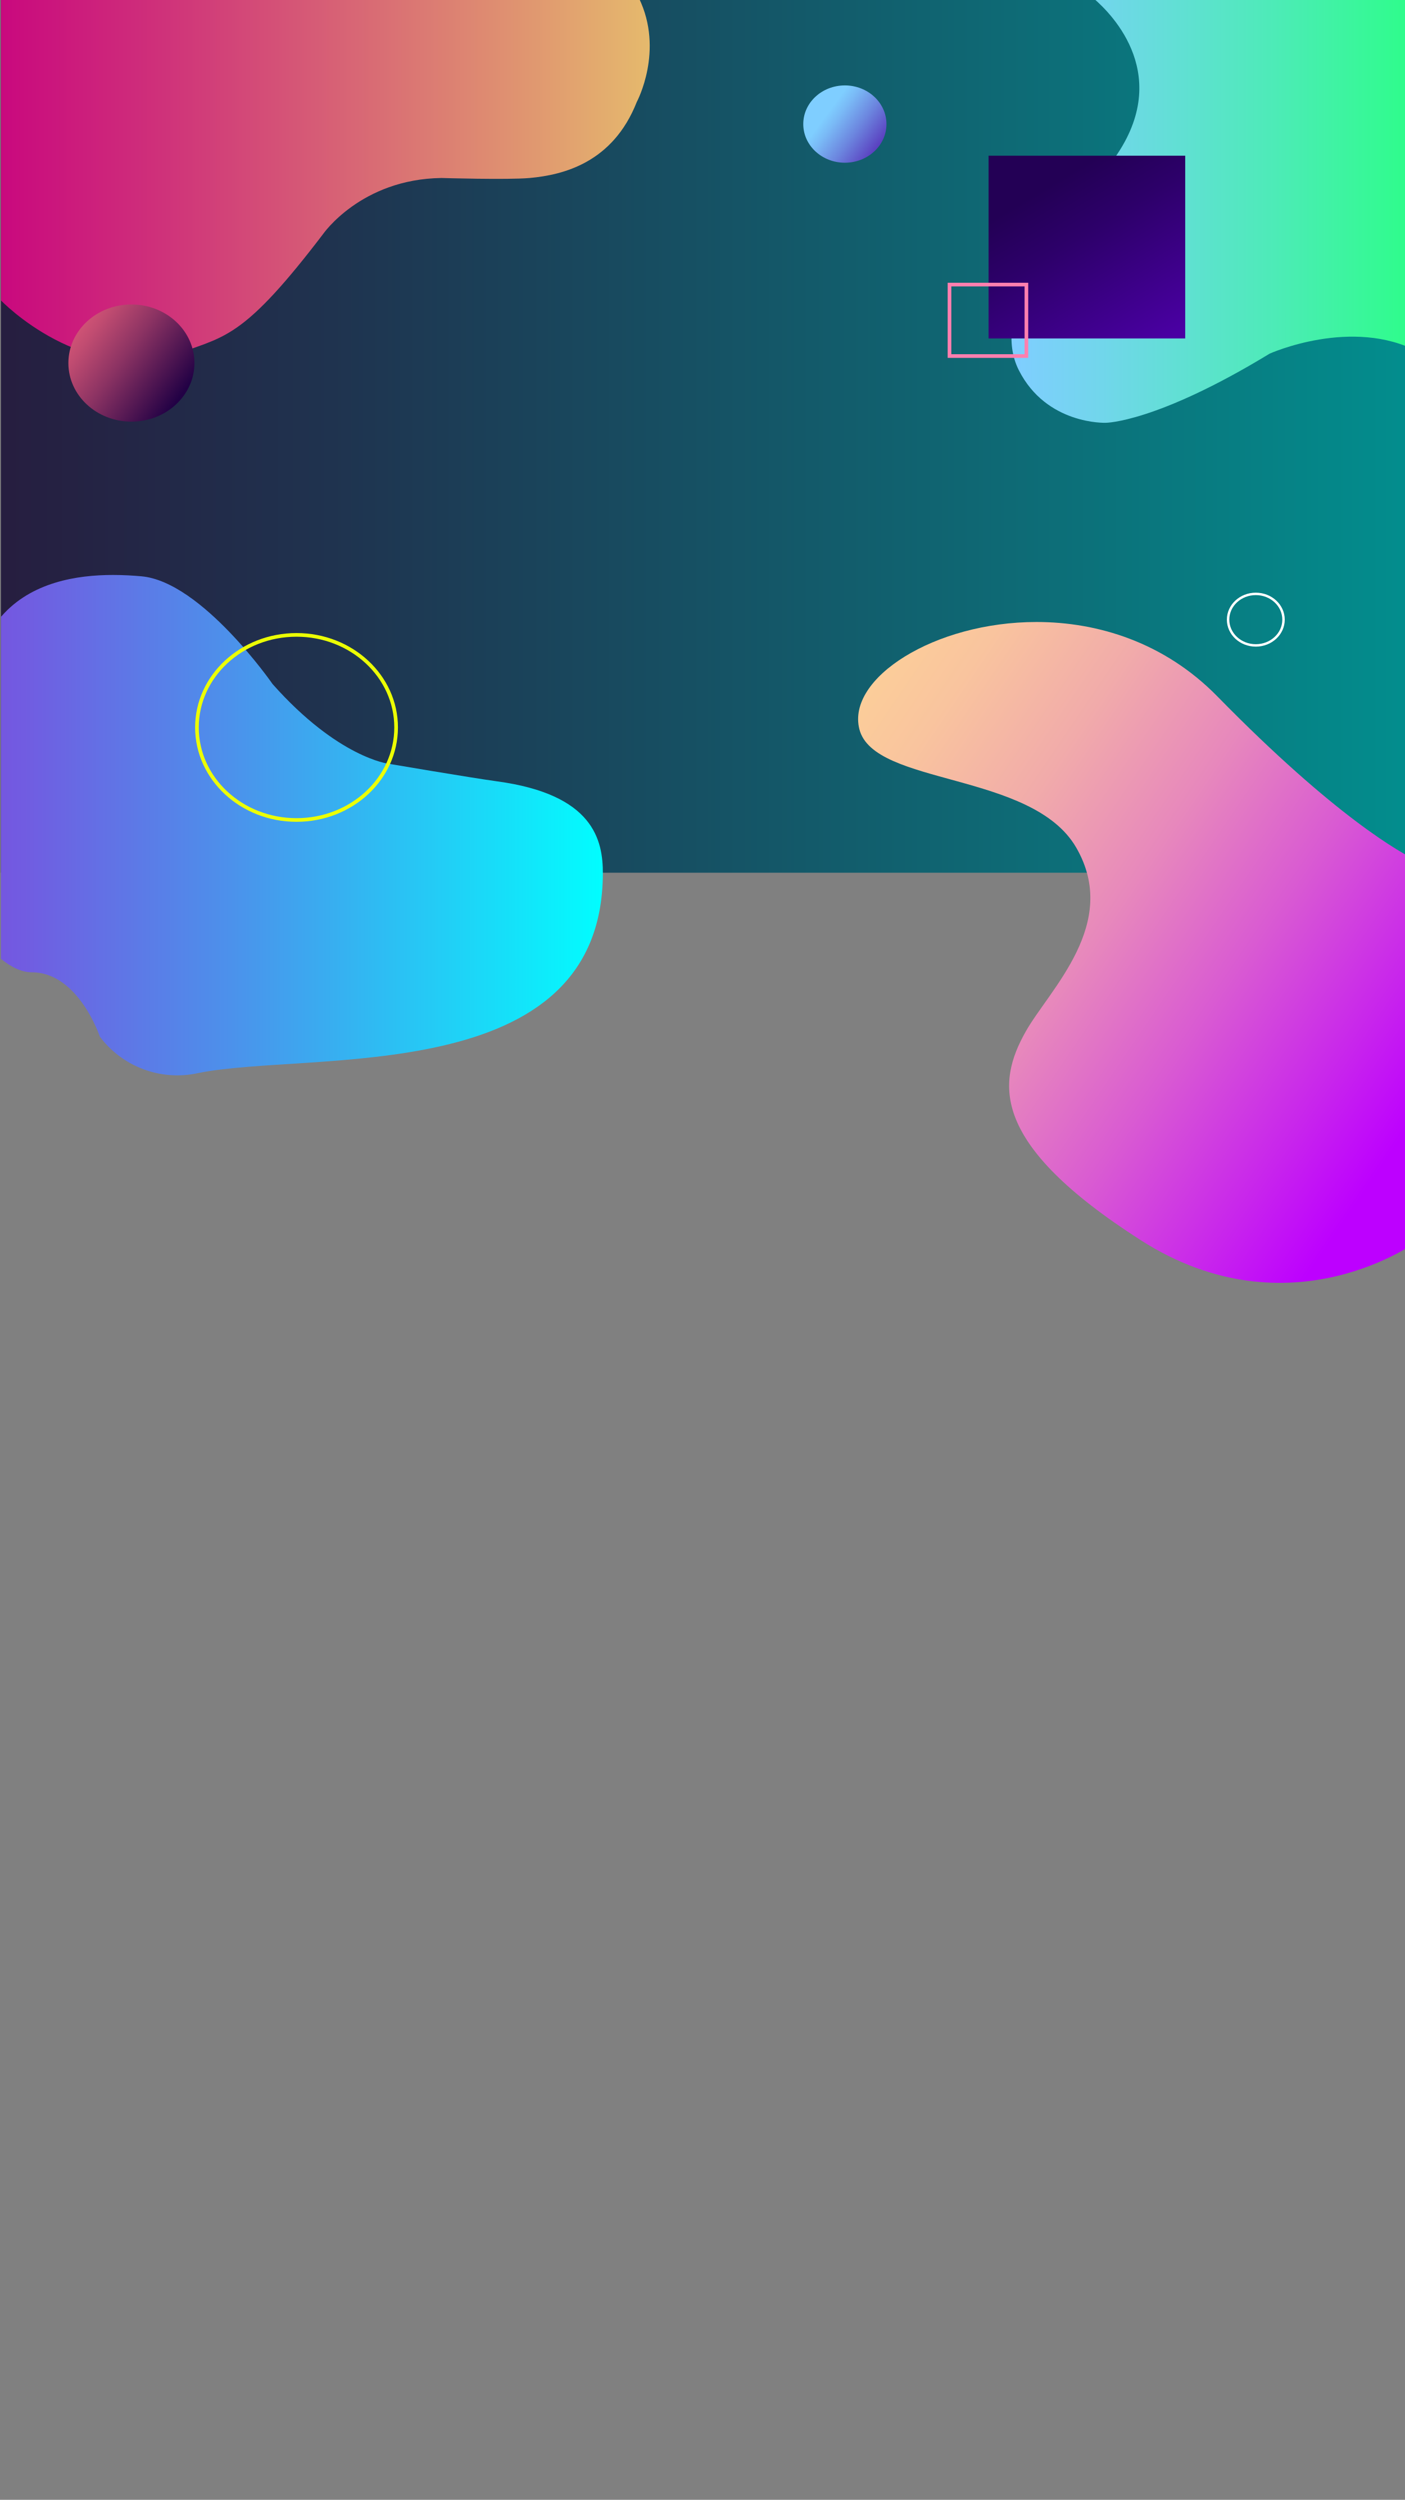 <svg xmlns="http://www.w3.org/2000/svg" xmlns:xlink="http://www.w3.org/1999/xlink" viewBox="0 0 750 1334"><rect x="0" y="0" width="750" height="1334" fill="#808080" stroke="none"/><defs><style>.cls-1,.cls-15,.cls-18,.cls-21{fill:none;}.cls-2{clip-path:url(#clip-path);}.cls-3{clip-path:url(#clip-path-2);}.cls-4{fill:url(#Gradiente_sem_nome_9);}.cls-5{clip-path:url(#clip-path-3);}.cls-6{fill:url(#Gradiente_sem_nome_2);}.cls-7{clip-path:url(#clip-path-4);}.cls-8{fill:url(#Gradiente_sem_nome_3);}.cls-9{clip-path:url(#clip-path-5);}.cls-10{fill:url(#Gradiente_sem_nome_4);}.cls-11{clip-path:url(#clip-path-6);}.cls-12{fill:url(#Gradiente_sem_nome_5);}.cls-13{clip-path:url(#clip-path-7);}.cls-14{fill:url(#Gradiente_sem_nome_6);}.cls-15{stroke:#fff;stroke-width:1.3px;}.cls-15,.cls-18,.cls-21{stroke-miterlimit:10;}.cls-16{clip-path:url(#clip-path-9);}.cls-17{fill:url(#Gradiente_sem_nome_7);}.cls-18{stroke:#ecff04;}.cls-18,.cls-21{stroke-width:1.95px;}.cls-19{clip-path:url(#clip-path-11);}.cls-20{fill:url(#Gradiente_sem_nome_8);}.cls-21{stroke:#ff7faf;}</style><clipPath id="clip-path"><rect class="cls-1" x="0.5" y="-1" width="757" height="1523"/></clipPath><clipPath id="clip-path-2"><rect class="cls-1" x="0.5" y="-1" width="756.66" height="466.72"/></clipPath><linearGradient id="Gradiente_sem_nome_9" x1="2032.69" y1="-833.78" x2="2033.37" y2="-833.78" gradientTransform="matrix(1125, 0, 0, -1125, -2286778.5, -937771)" gradientUnits="userSpaceOnUse"><stop offset="0" stop-color="#261e40"/><stop offset="0.22" stop-color="#1f334f"/><stop offset="0.68" stop-color="#0e6a75"/><stop offset="1" stop-color="#009492"/></linearGradient><clipPath id="clip-path-3"><path class="cls-1" d="M458.74,389.13c7.7,30.34,92.18,22.51,115.73,63.14S560.24,528,547.56,550.43c-15.65,27.66-18.84,60,61.23,111.29s148.37.29,148.37.29l.34-22.35V459.86c-9.5-4.46-44.32-23.6-107.66-88.24-28.28-28.85-63.79-39.7-96.55-39.7-54.54,0-101.44,30.09-94.55,57.21"/></clipPath><linearGradient id="Gradiente_sem_nome_2" x1="2034.32" y1="-836.94" x2="2035" y2="-836.94" gradientTransform="matrix(524.85, 360.62, 360.62, -524.85, -765523.57, -1172523.78)" gradientUnits="userSpaceOnUse"><stop offset="0" stop-color="#ffd894"/><stop offset="0.11" stop-color="#fdd397"/><stop offset="0.25" stop-color="#f9c49e"/><stop offset="0.4" stop-color="#f1abaa"/><stop offset="0.56" stop-color="#e788bc"/><stop offset="0.72" stop-color="#d95bd2"/><stop offset="0.89" stop-color="#c825ec"/><stop offset="1" stop-color="#bd00ff"/></linearGradient><clipPath id="clip-path-4"><path class="cls-1" d="M.5-1V160.3s44.41,46.37,96.9,27.51c23.55-8.46,34-9.06,75-62.83,0,0,20.19-29.39,63.25-30,0,0,35.39,1.06,47.11,0,17.91-1.62,44.41-8.13,57.19-40.64,0,0,14.7-27.32,1.12-55.33Z"/></clipPath><linearGradient id="Gradiente_sem_nome_3" x1="2030.55" y1="-837.25" x2="2031.22" y2="-837.25" gradientTransform="matrix(514.72, 0, 0, -514.72, -1045167.87, -430848.57)" gradientUnits="userSpaceOnUse"><stop offset="0" stop-color="#c9087e"/><stop offset="0.25" stop-color="#cf317a"/><stop offset="0.82" stop-color="#e09770"/><stop offset="1" stop-color="#e5b96d"/></linearGradient><clipPath id="clip-path-5"><path class="cls-1" d="M583.61-1c10.18,8.65,43.5,42.19,10,87.22l-32.3,41.26s-32.3,40.64-17.49,70,46.43,28.14,46.43,28.14,26.91,0,87.47-36.89c0,0,44.14-19.88,79.74-.81V-1Z"/></clipPath><linearGradient id="Gradiente_sem_nome_4" x1="2027.45" y1="-840.82" x2="2028.12" y2="-840.82" gradientTransform="matrix(325.77, 0, 0, -325.77, -659943.19, -273802.51)" gradientUnits="userSpaceOnUse"><stop offset="0" stop-color="#7fceff"/><stop offset="0.21" stop-color="#71d6eb"/><stop offset="0.63" stop-color="#4debb7"/><stop offset="1" stop-color="#2aff85"/></linearGradient><clipPath id="clip-path-6"><path class="cls-1" d="M.84,328.8l-.34.3V511.68c5.39,4.37,11,7.18,16.49,7.18,24.89,0,36.33,34.38,36.33,34.38a51.69,51.69,0,0,0,52.49,19.39c59.7-12.09,215.43,8.8,216-106.29.09-18-4.9-42.41-56.52-49.39-14.53-2-57.87-9.38-57.87-9.38s-26.91-3.12-61.9-42.51c0,0-37.83-54.64-70-57.52-4.4-.4-9.58-.72-15.2-.72-19.23,0-43.61,3.83-59.49,22"/></clipPath><linearGradient id="Gradiente_sem_nome_5" x1="2030.78" y1="-836.55" x2="2031.45" y2="-836.55" gradientTransform="matrix(541.02, 0, 0, -541.02, -1098738.47, -452150.49)" gradientUnits="userSpaceOnUse"><stop offset="0" stop-color="#7f47dd"/><stop offset="0.15" stop-color="#715ce1"/><stop offset="0.45" stop-color="#4c91eb"/><stop offset="0.88" stop-color="#12e5fa"/><stop offset="1" stop-color="aqua"/></linearGradient><clipPath id="clip-path-7"><path class="cls-1" d="M428.79,66.21c0,11.39,9.95,20.63,22.21,20.63s22.2-9.24,22.2-20.63S463.26,45.58,451,45.58s-22.21,9.23-22.21,20.63"/></clipPath><linearGradient id="Gradiente_sem_nome_6" x1="2035.93" y1="-890.6" x2="2036.61" y2="-890.6" gradientTransform="matrix(53.28, 38.96, 38.96, -53.28, -73327.66, -126721.68)" gradientUnits="userSpaceOnUse"><stop offset="0" stop-color="#7fceff"/><stop offset="0.13" stop-color="#7abaf6"/><stop offset="0.4" stop-color="#6c86df"/><stop offset="0.78" stop-color="#5733ba"/><stop offset="1" stop-color="#4a00a3"/></linearGradient><clipPath id="clip-path-9"><path class="cls-1" d="M36.5,193.75C36.5,211,51.56,225,70.14,225s33.65-14,33.65-31.26-15.06-31.26-33.65-31.26-33.64,14-33.64,31.26"/></clipPath><linearGradient id="Gradiente_sem_nome_7" x1="2036.56" y1="-868.62" x2="2037.24" y2="-868.62" gradientTransform="matrix(80.72, 59.04, 59.04, -80.72, -113069.27, -190176.63)" gradientUnits="userSpaceOnUse"><stop offset="0" stop-color="#d55677"/><stop offset="0.15" stop-color="#c14c71"/><stop offset="0.46" stop-color="#8c3363"/><stop offset="0.89" stop-color="#380b4b"/><stop offset="1" stop-color="#220145"/></linearGradient><clipPath id="clip-path-11"><rect class="cls-1" x="527.71" y="83.09" width="104.97" height="97.53"/></clipPath><linearGradient id="Gradiente_sem_nome_8" x1="2044.47" y1="-854.26" x2="2045.13" y2="-854.26" gradientTransform="matrix(80.56, 133.59, 133.59, -80.56, -50013.73, -341846.17)" gradientUnits="userSpaceOnUse"><stop offset="0" stop-color="#230055"/><stop offset="0.31" stop-color="#2d006a"/><stop offset="0.95" stop-color="#48009f"/><stop offset="1" stop-color="#4a00a3"/></linearGradient></defs><title>contacto</title><g id="Camada_3" data-name="Camada 3"><g class="cls-2"><g class="cls-3"><rect class="cls-4" x="0.5" y="-1" width="756.66" height="466.72"/></g><g class="cls-5"><polygon class="cls-6" points="549.87 199.37 948.92 454.12 659.48 845.54 260.42 590.78 549.87 199.37"/></g><g class="cls-7"><rect class="cls-8" x="0.5" y="-1" width="354.17" height="207.67"/></g><g class="cls-9"><rect class="cls-10" x="529.05" y="-1" width="228.45" height="227.89"/></g><g class="cls-11"><rect class="cls-12" x="0.5" y="306.82" width="321.39" height="274.62"/></g><g class="cls-13"><polygon class="cls-14" points="444.27 25.92 494.37 59.96 457.73 106.5 407.63 72.46 444.27 25.92"/></g><g class="cls-2"><ellipse class="cls-15" cx="670.36" cy="330.67" rx="14.8" ry="13.75"/></g><g class="cls-16"><polygon class="cls-17" points="59.95 132.7 135.85 184.28 80.34 254.8 4.44 203.22 59.95 132.7"/></g><g class="cls-2"><ellipse class="cls-18" cx="158.29" cy="388.19" rx="53.16" ry="49.39"/></g><g class="cls-19"><polygon class="cls-20" points="604.69 39.96 679.1 154.62 555.7 223.75 481.29 109.1 604.69 39.96"/></g><g class="cls-2"><rect class="cls-21" x="506.85" y="151.86" width="41.05" height="38.14"/></g></g></g></svg>